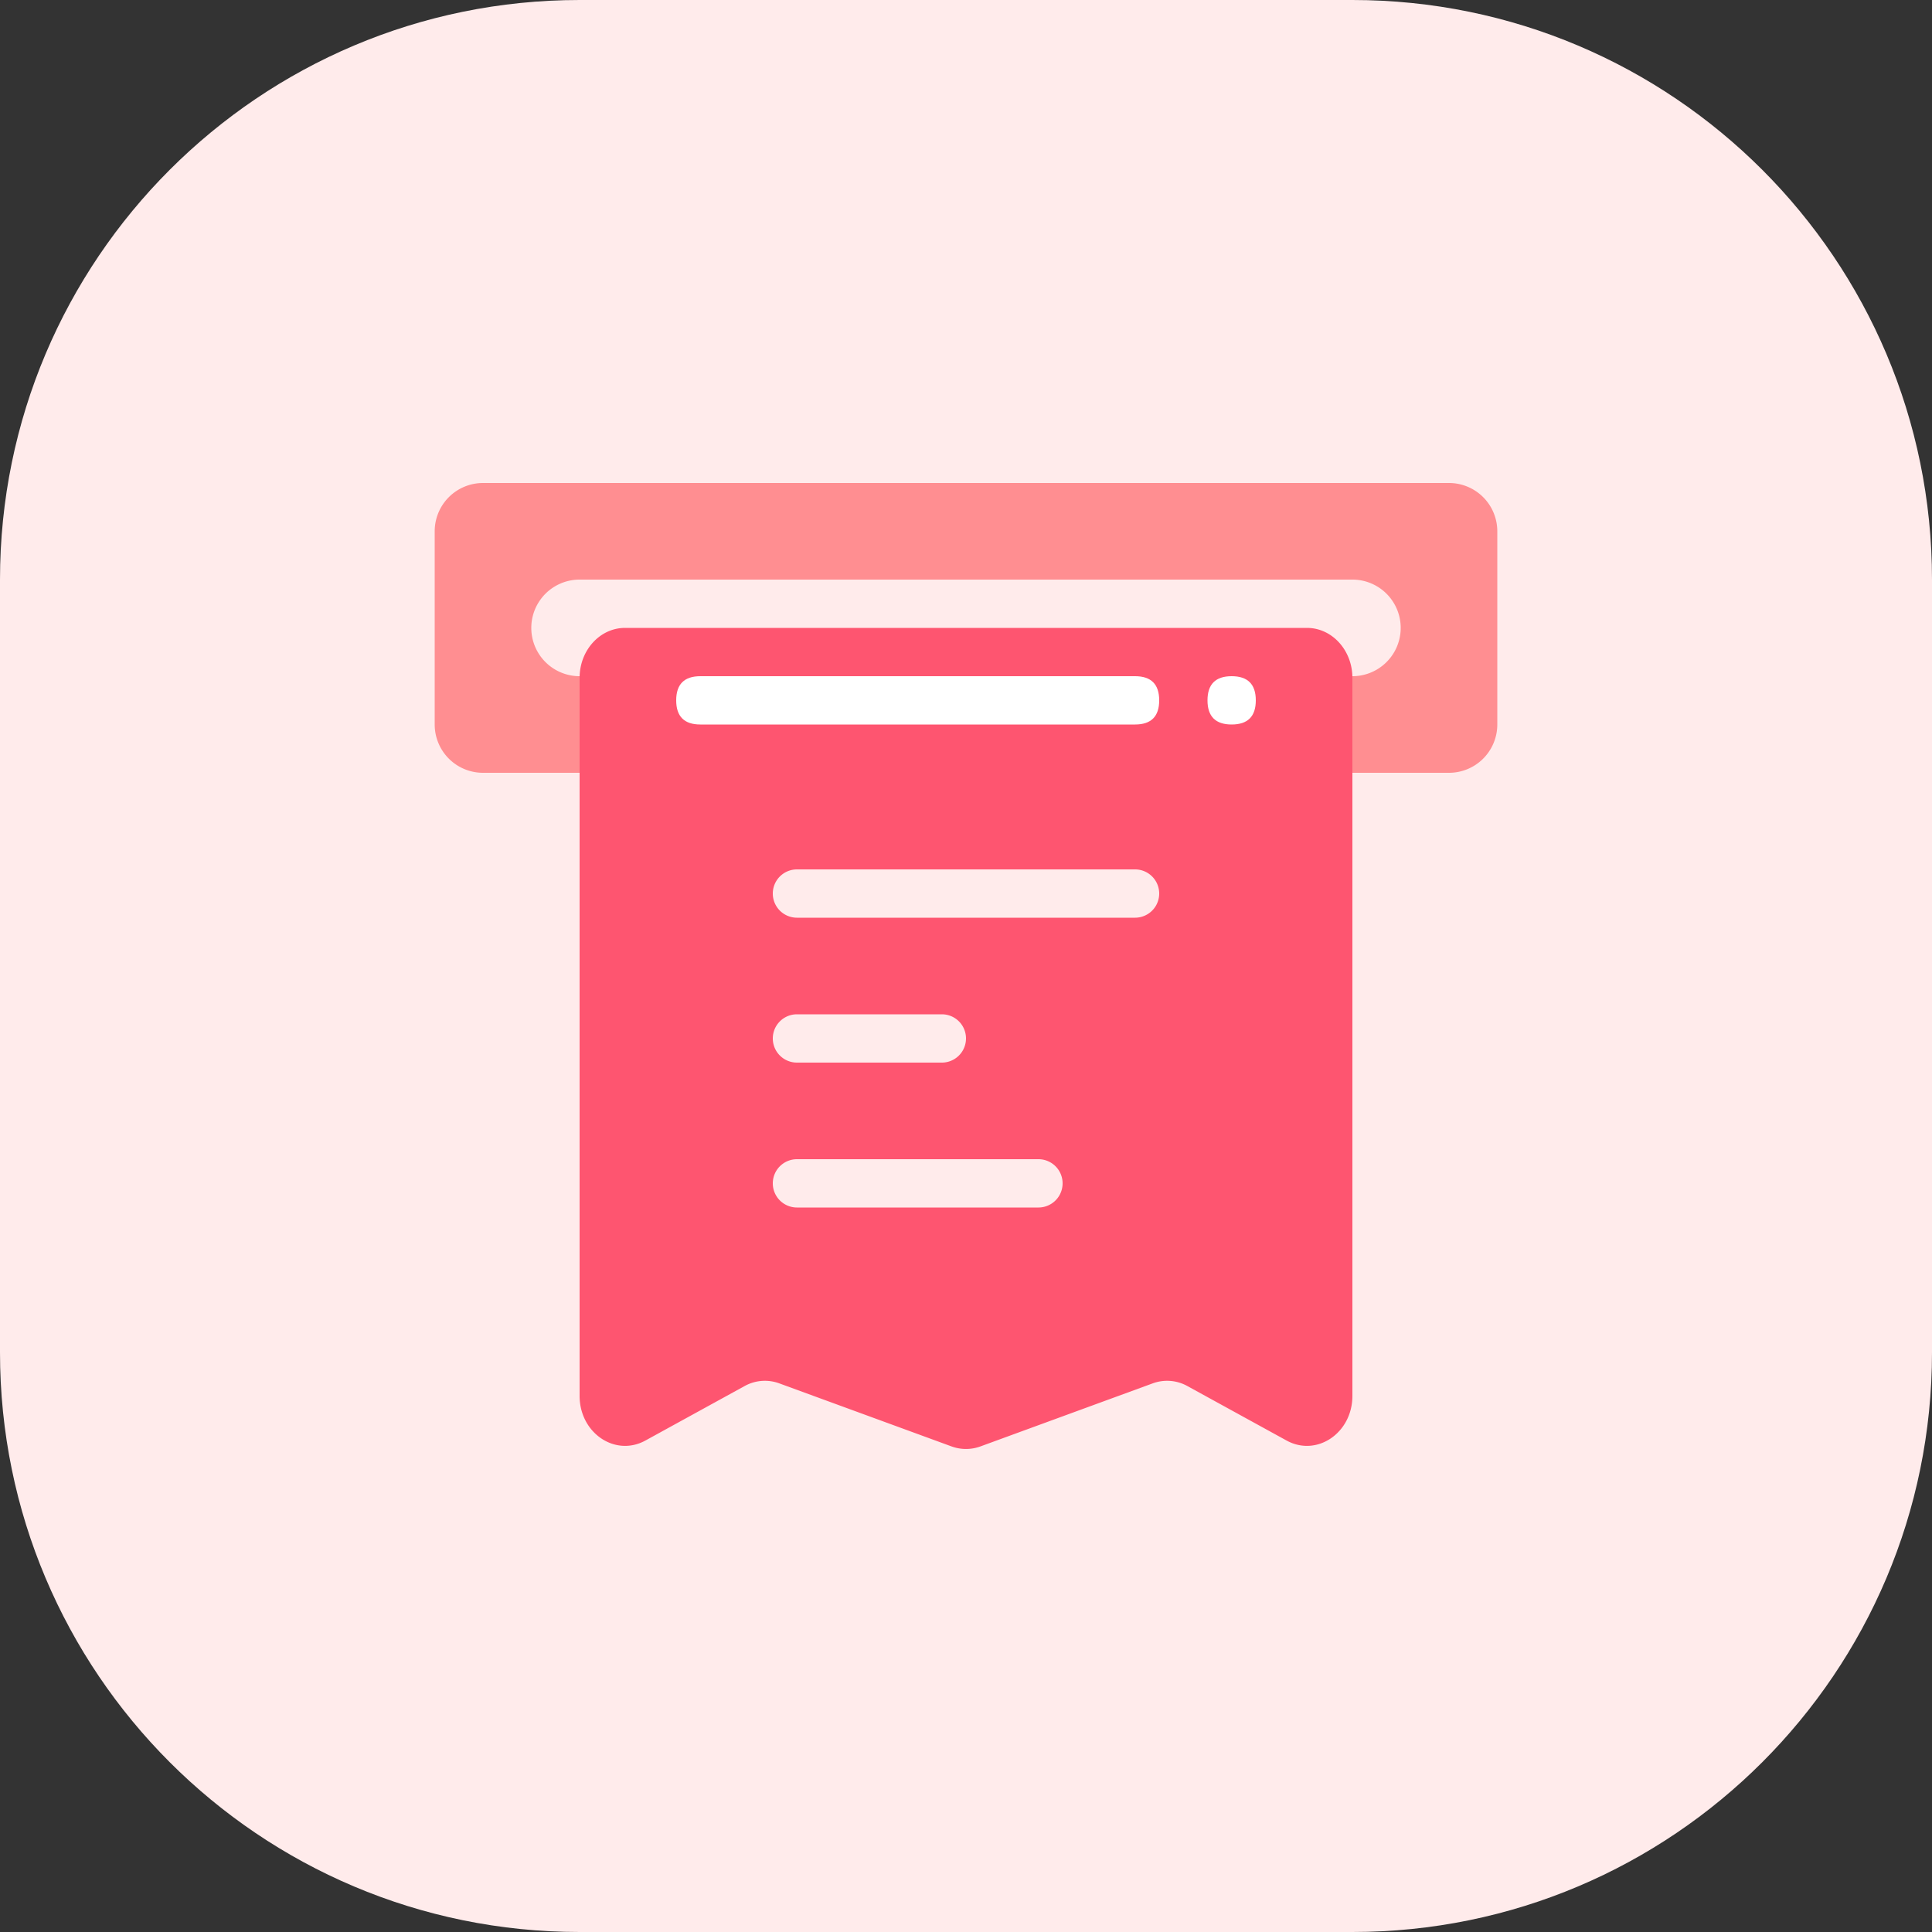 <?xml version="1.0" standalone="no"?><!DOCTYPE svg PUBLIC "-//W3C//DTD SVG 1.1//EN" "http://www.w3.org/Graphics/SVG/1.1/DTD/svg11.dtd"><svg class="icon" width="64px" height="64.00px" viewBox="0 0 1024 1024" version="1.1" xmlns="http://www.w3.org/2000/svg"><rect x="0" y="0" width="1024" height="1024" fill="#333333" stroke="none"/><path d="M716.8 0H307.2C137.549 0 0 137.549 0 307.2v409.6c0 169.651 137.549 307.2 307.2 307.2h409.6c169.651 0 307.2-137.549 307.2-307.2V307.2c0-169.651-137.549-307.2-307.2-307.2z" fill="#FFEBEB" /><path d="M256 256a25.6 25.6 0 0 0-25.6 25.6v102.4a25.6 25.6 0 0 0 25.6 25.6h512a25.6 25.6 0 0 0 25.6-25.6v-102.4a25.6 25.6 0 0 0-25.6-25.6H256z m51.2 51.2h409.6a25.6 25.6 0 0 1 0 51.2H307.2a25.6 25.6 0 0 1 0-51.2z" fill="#FF8E91" /><path d="M331.29 332.8c-13.312 0-24.09 11.853-24.09 26.47V739.84c0 19.686 18.842 32.461 34.867 23.68l52.582-28.877a22.144 22.144 0 0 1 18.381-1.434l91.341 33.434c4.966 1.792 10.291 1.792 15.258 0l91.341-33.434a22.144 22.144 0 0 1 18.381 1.434l52.582 28.877c16.026 8.781 34.867-3.994 34.867-23.68V359.27c0-14.618-10.778-26.47-24.09-26.47H331.264z m91.11 153.6a12.8 12.8 0 0 1 0-25.6h179.2a12.8 12.8 0 0 1 0 25.6h-179.2z m-12.8 64a12.8 12.8 0 0 1 12.8-12.8h76.8a12.8 12.8 0 0 1 0 25.6h-76.8a12.8 12.8 0 0 1-12.8-12.8z m12.8 89.6a12.8 12.8 0 0 1 0-25.6h128a12.8 12.8 0 0 1 0 25.6h-128z" fill="#FE5570" /><path d="M358.4 358.4m12.8 0l230.4 0q12.8 0 12.8 12.8l0 0q0 12.8-12.8 12.8l-230.4 0q-12.8 0-12.8-12.8l0 0q0-12.8 12.8-12.8Z" fill="#FFFFFF" /><path d="M640 358.4m12.8 0l0 0q12.8 0 12.8 12.8l0 0q0 12.8-12.8 12.8l0 0q-12.8 0-12.8-12.8l0 0q0-12.8 12.8-12.8Z" fill="#FFFFFF" /></svg>